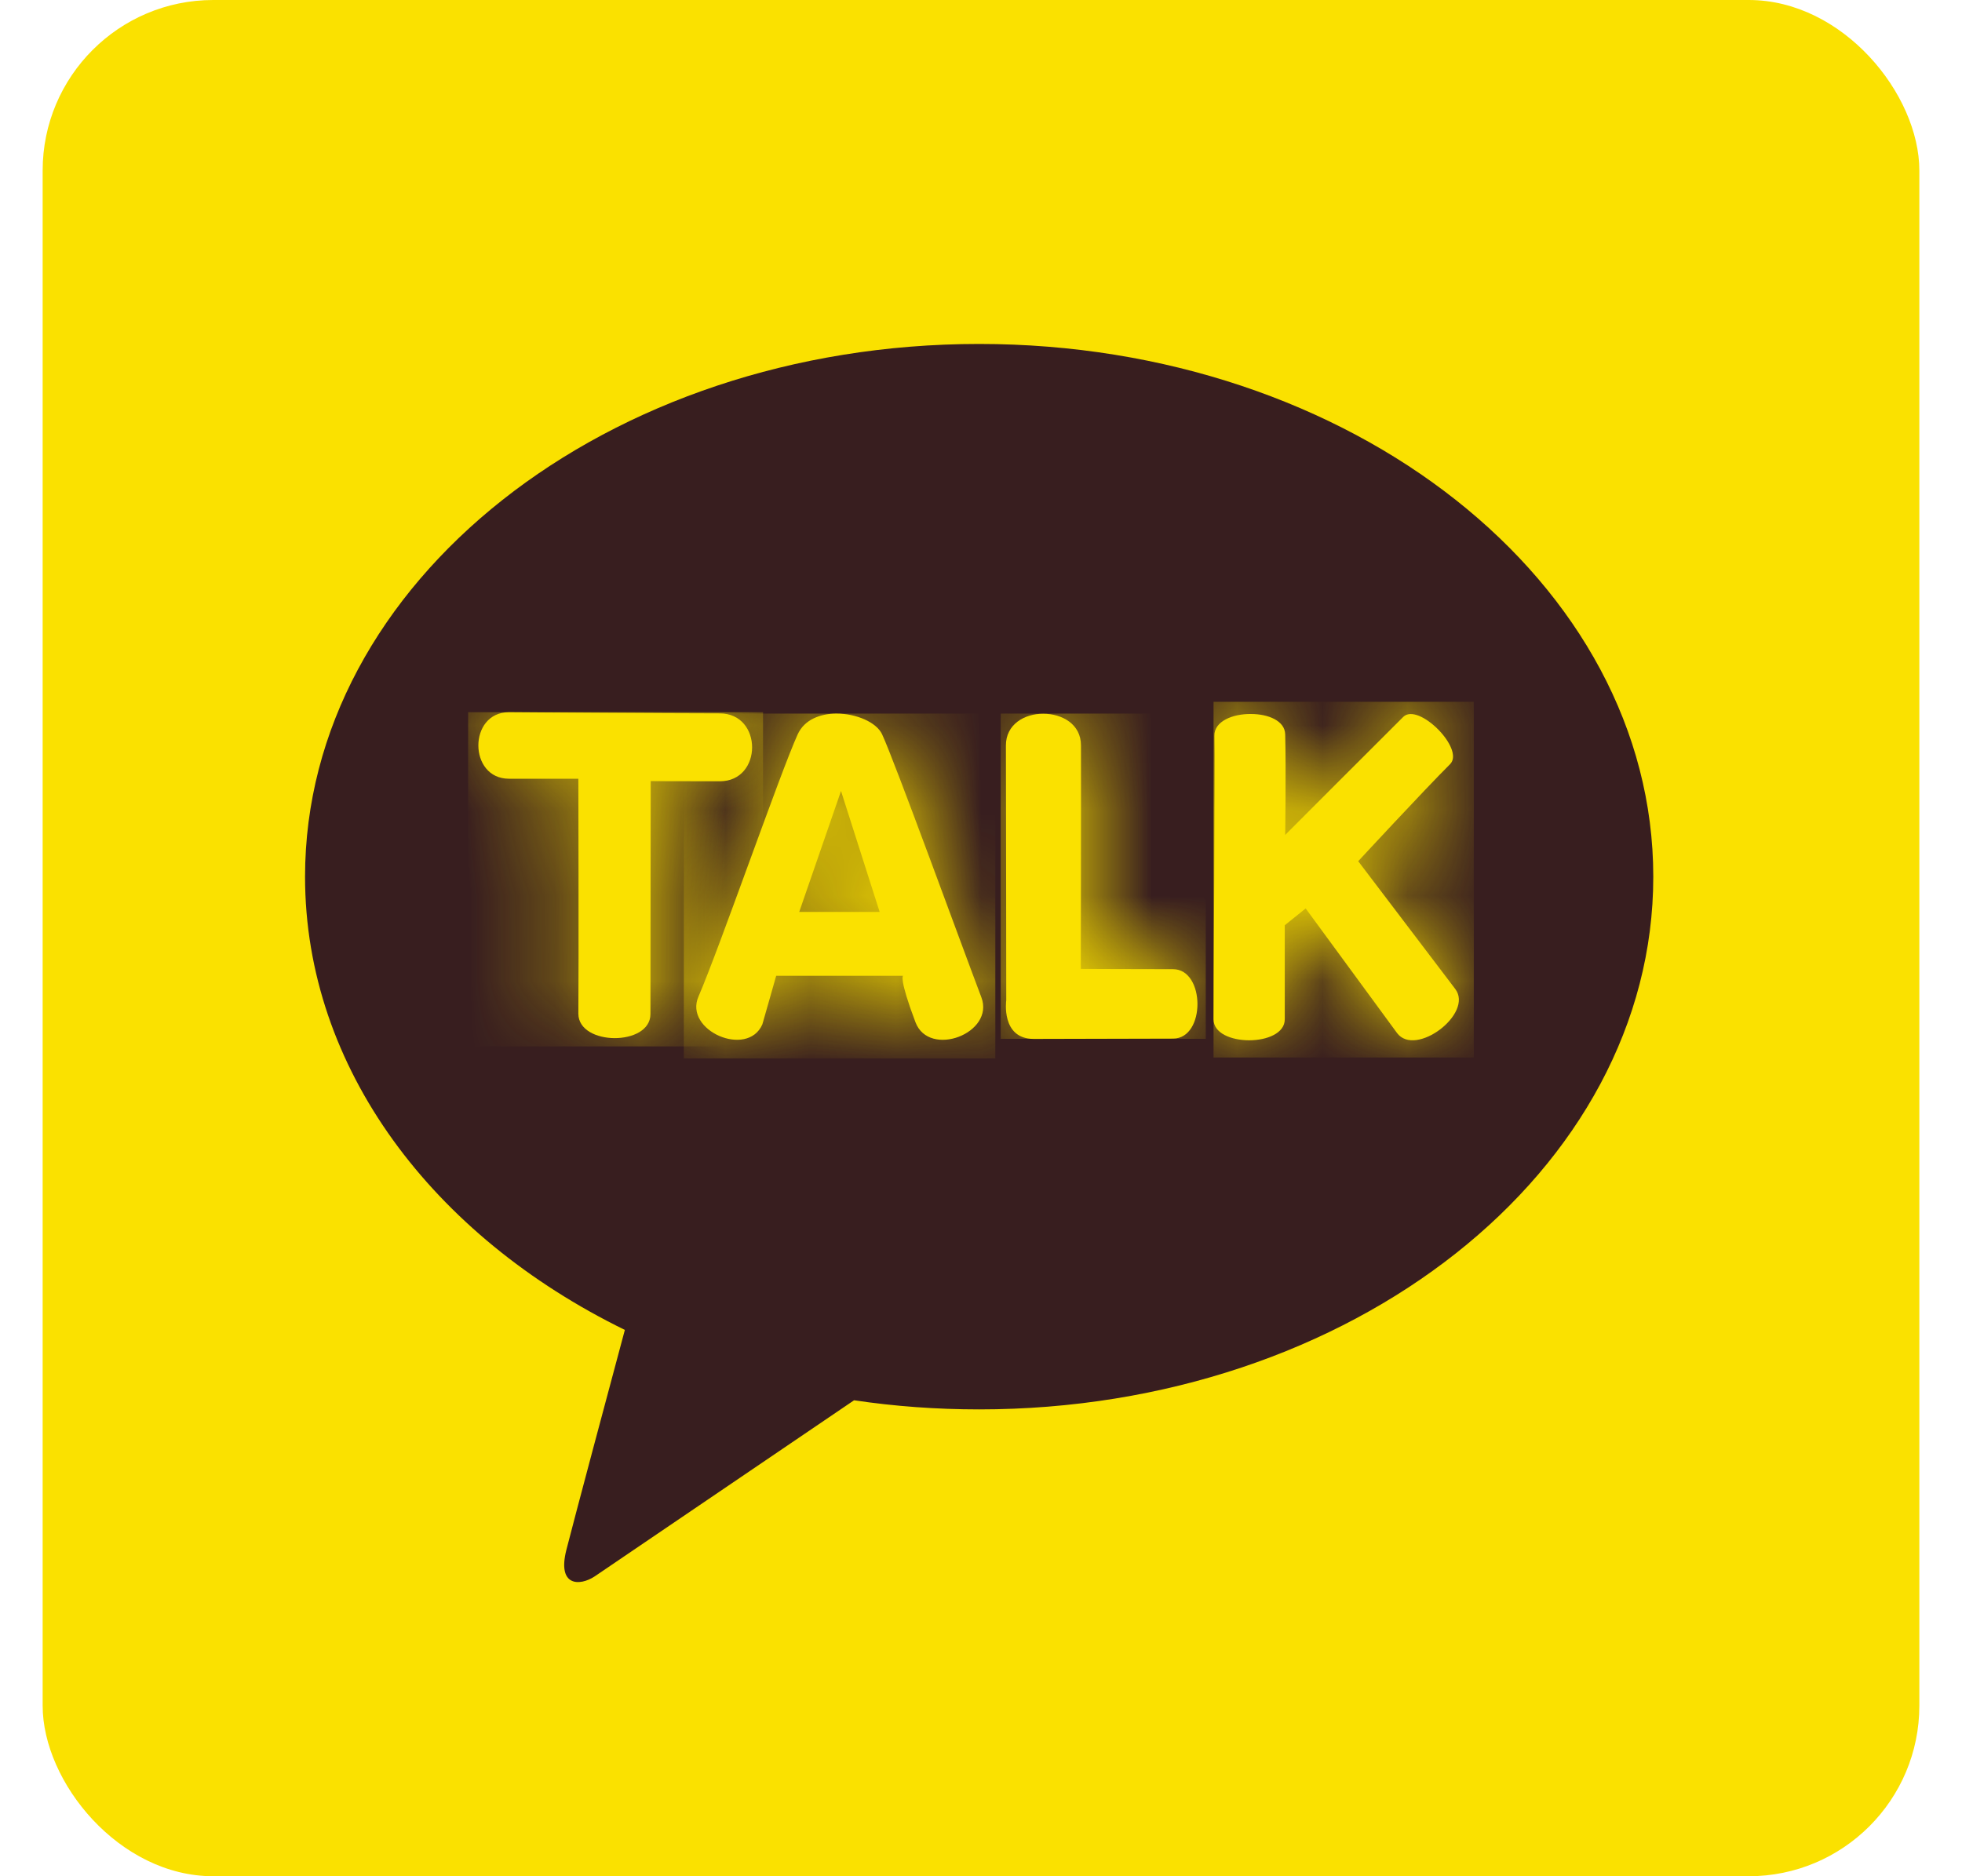 <svg width="23" height="22" viewBox="0 0 23 22" fill="none" xmlns="http://www.w3.org/2000/svg">
<g clip-path="url(#clip0_94_125)">
<path d="M22.5 0H0.5V22H22.5V0Z" fill="#FAE100"/>
<path d="M11.478 4.033C7.113 4.033 3.576 6.829 3.576 10.28C3.576 12.526 5.075 14.494 7.325 15.594C7.159 16.21 6.727 17.829 6.639 18.175C6.531 18.604 6.796 18.599 6.97 18.485C7.106 18.393 9.135 17.014 10.012 16.419C10.487 16.49 10.977 16.526 11.479 16.526C15.842 16.526 19.381 13.73 19.381 10.28C19.381 6.829 15.842 4.033 11.478 4.033Z" fill="#381E1F"/>
<path d="M5.966 9.131H6.78C6.78 9.131 6.785 11.365 6.78 11.886C6.781 12.265 7.626 12.27 7.625 11.89L7.628 9.159C7.628 9.159 7.9 9.161 8.438 9.161C8.943 9.161 8.943 8.365 8.438 8.365C7.868 8.365 5.965 8.351 5.965 8.351C5.488 8.352 5.489 9.131 5.966 9.131Z" fill="#FAE100"/>
<mask id="mask0_94_125" style="mask-type:luminance" maskUnits="userSpaceOnUse" x="5" y="8" width="4" height="5">
<path d="M5.966 9.131H6.78C6.78 9.131 6.785 11.365 6.78 11.886C6.781 12.265 7.626 12.27 7.625 11.89L7.628 9.159C7.628 9.159 7.9 9.161 8.438 9.161C8.943 9.161 8.943 8.365 8.438 8.365C7.868 8.365 5.965 8.351 5.965 8.351C5.488 8.352 5.489 9.131 5.966 9.131Z" fill="white"/>
</mask>
<g mask="url(#mask0_94_125)">
<path d="M8.945 8.351H5.488V12.27H8.945V8.351Z" fill="#FAE100"/>
</g>
<path d="M9.859 9.275L10.312 10.693H9.369L9.859 9.275ZM9.351 8.611C9.15 9.051 8.428 11.133 8.188 11.685C8.014 12.084 8.763 12.409 8.937 12.011L9.099 11.442H10.586C10.586 11.442 10.535 11.465 10.732 11.987C10.893 12.409 11.665 12.116 11.504 11.693C11.275 11.091 10.485 8.919 10.341 8.611C10.275 8.468 10.037 8.367 9.806 8.367C9.617 8.367 9.43 8.437 9.351 8.611Z" fill="#FAE100"/>
<mask id="mask1_94_125" style="mask-type:luminance" maskUnits="userSpaceOnUse" x="8" y="8" width="4" height="5">
<path d="M9.859 9.275L10.312 10.693H9.369L9.859 9.275ZM9.351 8.611C9.15 9.051 8.428 11.133 8.188 11.685C8.014 12.084 8.763 12.409 8.937 12.011L9.099 11.442H10.586C10.586 11.442 10.535 11.465 10.732 11.987C10.893 12.409 11.665 12.116 11.504 11.693C11.275 11.091 10.485 8.919 10.341 8.611C10.275 8.468 10.037 8.367 9.806 8.367C9.617 8.367 9.43 8.437 9.351 8.611Z" fill="white"/>
</mask>
<g mask="url(#mask1_94_125)">
<path d="M11.668 8.367H8.016V12.411H11.668V8.367Z" fill="#FAE100"/>
</g>
<path d="M11.792 8.742C11.794 9.449 11.796 11.729 11.796 11.729C11.796 11.729 11.731 12.182 12.119 12.182C12.508 12.182 13.369 12.178 13.752 12.178C14.135 12.178 14.131 11.364 13.75 11.364C13.368 11.364 12.67 11.361 12.67 11.361C12.67 11.361 12.674 9.252 12.672 8.74C12.672 8.492 12.452 8.369 12.231 8.369C12.011 8.367 11.791 8.493 11.792 8.742Z" fill="#FAE100"/>
<mask id="mask2_94_125" style="mask-type:luminance" maskUnits="userSpaceOnUse" x="11" y="8" width="4" height="5">
<path d="M11.792 8.742C11.794 9.449 11.796 11.729 11.796 11.729C11.796 11.729 11.731 12.182 12.119 12.182C12.508 12.182 13.369 12.178 13.752 12.178C14.135 12.178 14.131 11.364 13.75 11.364C13.368 11.364 12.67 11.361 12.67 11.361C12.67 11.361 12.674 9.252 12.672 8.74C12.672 8.492 12.452 8.369 12.231 8.369C12.011 8.367 11.791 8.493 11.792 8.742Z" fill="white"/>
</mask>
<g mask="url(#mask2_94_125)">
<path d="M14.135 8.367H11.731V12.181H14.135V8.367Z" fill="#FAE100"/>
</g>
<path d="M14.236 8.629C14.244 8.939 14.226 11.745 14.226 11.952C14.226 12.28 15.061 12.28 15.061 11.952C15.061 11.571 15.061 10.849 15.061 10.849L15.306 10.652L16.378 12.114C16.595 12.401 17.277 11.884 17.06 11.597L15.922 10.098C15.922 10.098 16.696 9.262 16.999 8.96C17.176 8.783 16.626 8.23 16.449 8.407C16.276 8.578 15.066 9.79 15.066 9.79C15.066 9.79 15.077 9.03 15.066 8.609C15.061 8.45 14.865 8.372 14.665 8.372C14.451 8.369 14.231 8.458 14.236 8.629Z" fill="#FAE100"/>
<mask id="mask3_94_125" style="mask-type:luminance" maskUnits="userSpaceOnUse" x="14" y="8" width="4" height="5">
<path d="M14.236 8.629C14.244 8.939 14.226 11.745 14.226 11.952C14.226 12.28 15.061 12.28 15.061 11.952C15.061 11.571 15.061 10.849 15.061 10.849L15.306 10.652L16.378 12.114C16.595 12.401 17.277 11.884 17.06 11.597L15.922 10.098C15.922 10.098 16.696 9.262 16.999 8.96C17.176 8.783 16.626 8.23 16.449 8.407C16.276 8.578 15.066 9.79 15.066 9.79C15.066 9.79 15.077 9.03 15.066 8.609C15.061 8.45 14.865 8.372 14.665 8.372C14.451 8.369 14.231 8.458 14.236 8.629Z" fill="white"/>
</mask>
<g mask="url(#mask3_94_125)">
<path d="M17.277 8.229H14.226V12.4H17.277V8.229Z" fill="#FAE100"/>
</g>
</g>
<defs>
<clipPath id="clip0_94_125">
<rect x="0.5" width="22" height="22" rx="2" fill="white"/>
</clipPath>
</defs>
</svg>
